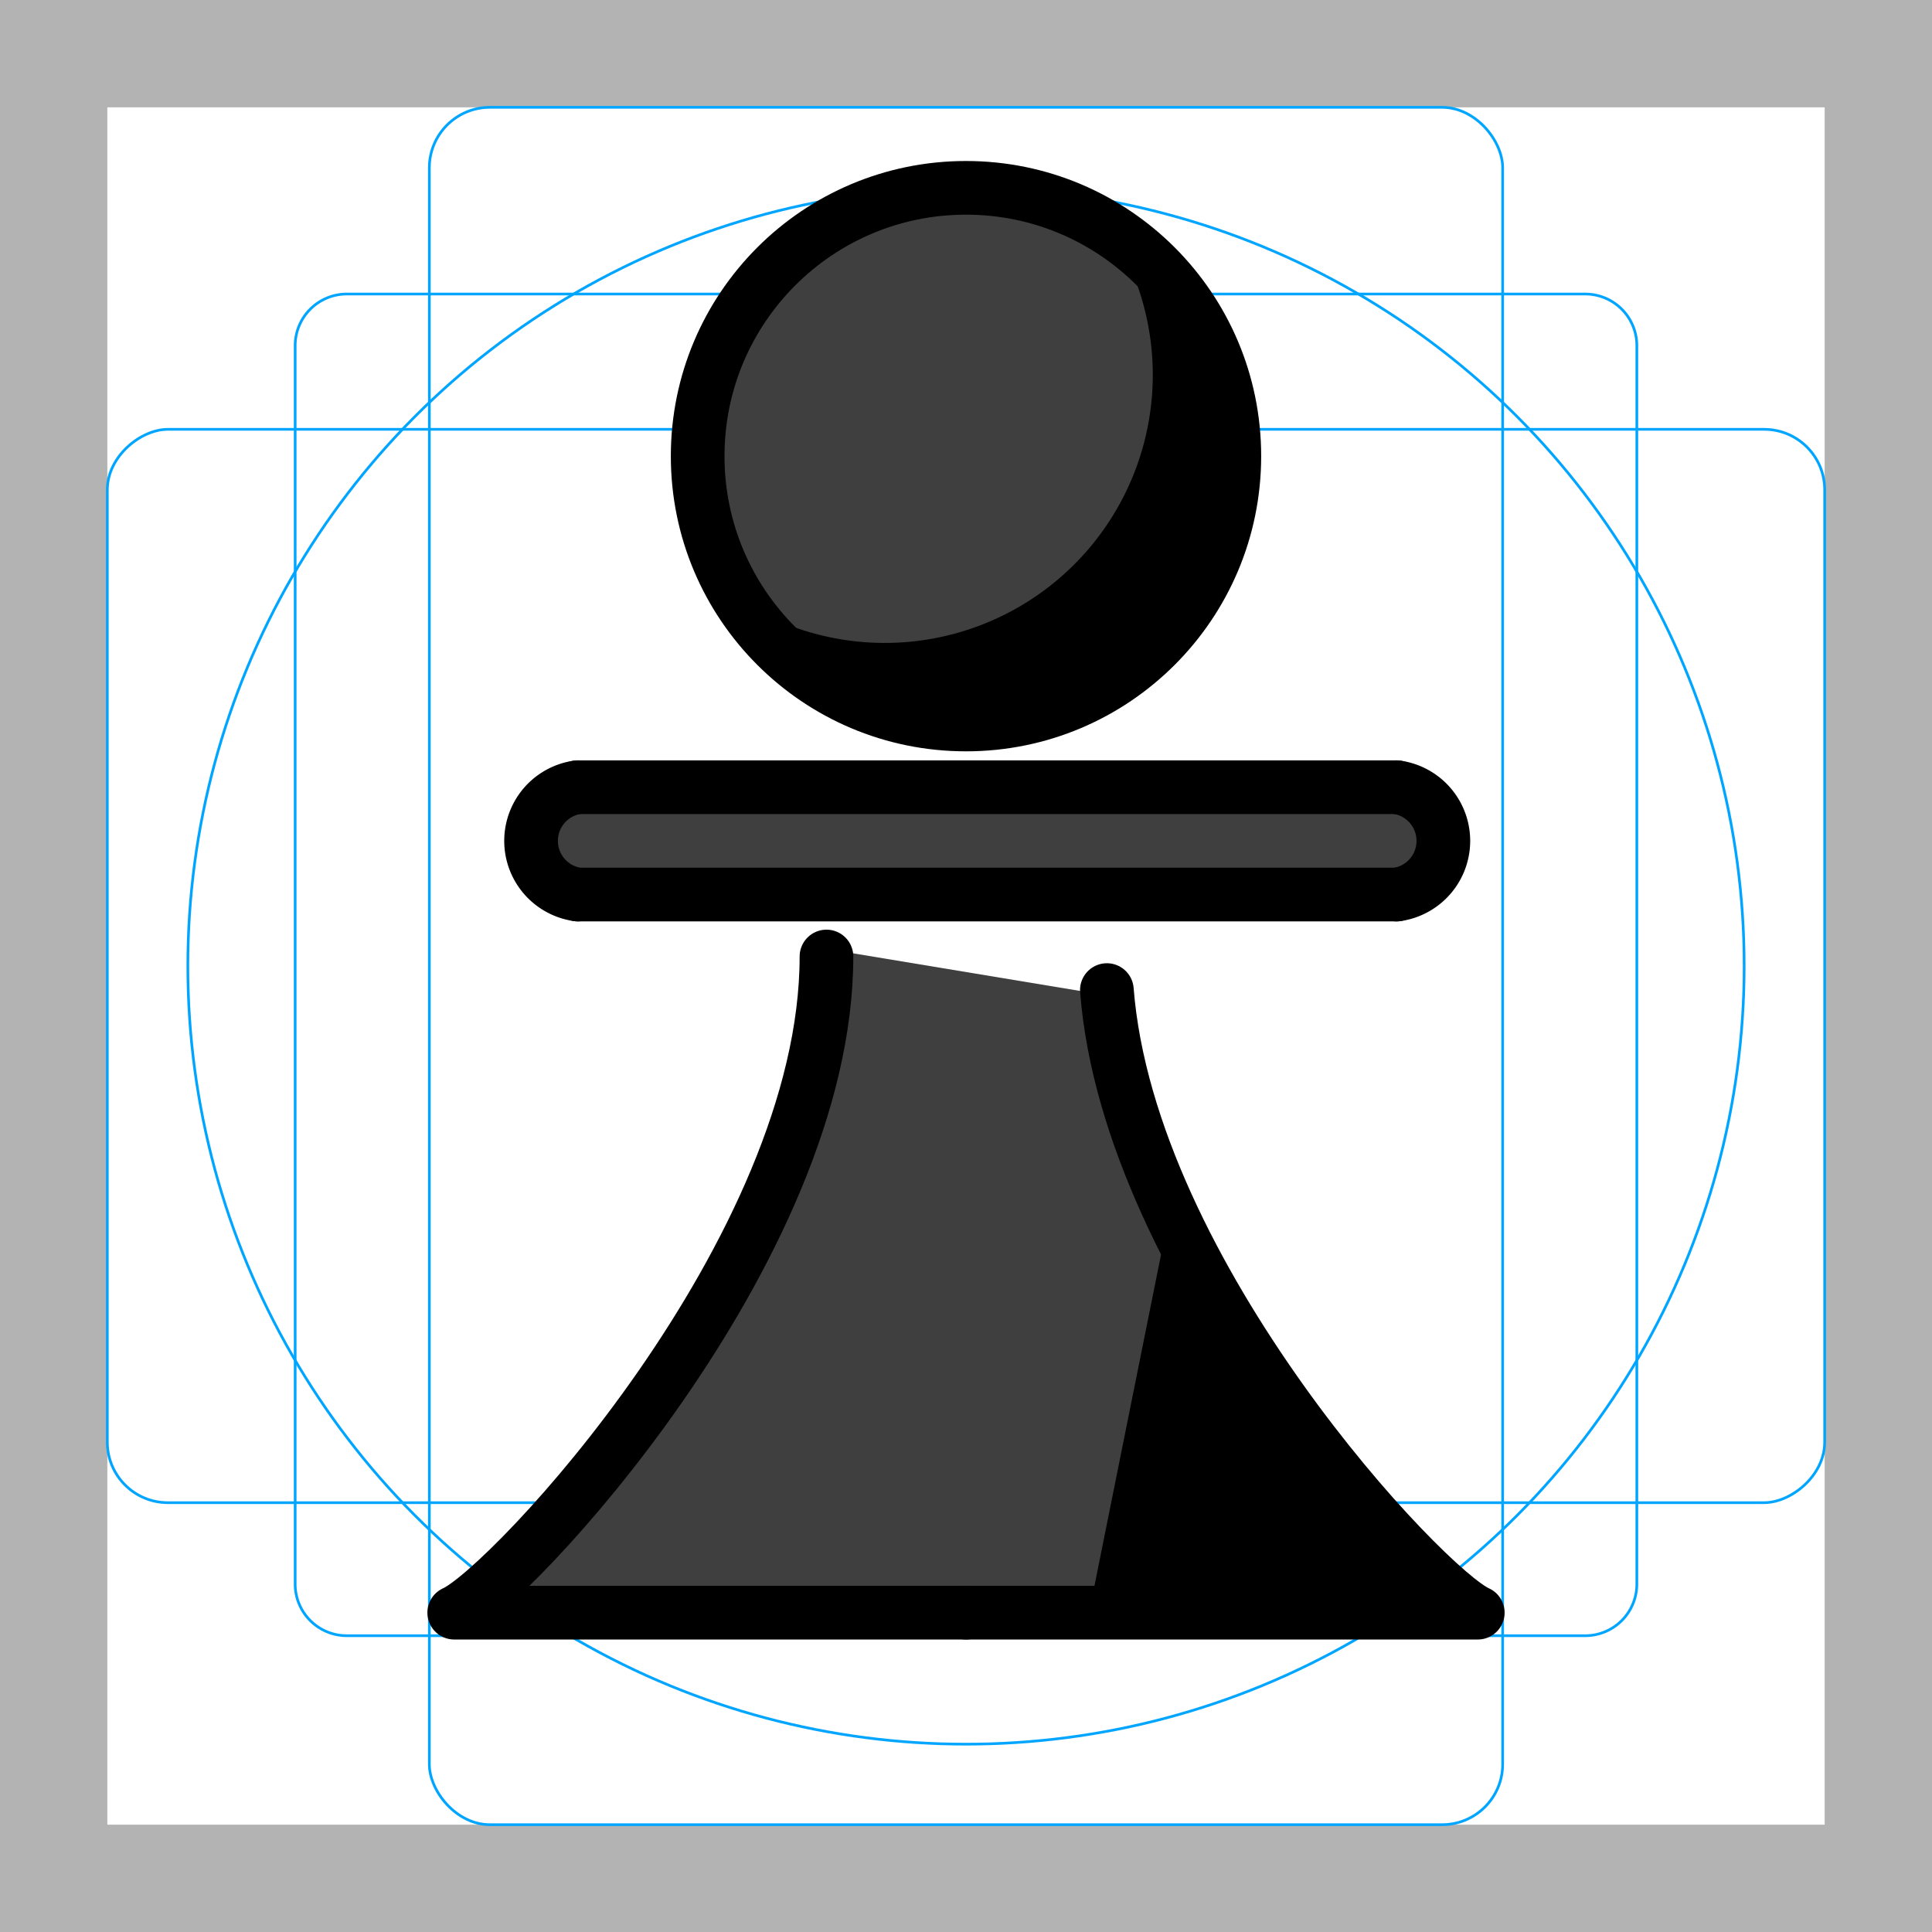 <svg id="emoji" xmlns="http://www.w3.org/2000/svg" viewBox="0 0 72 72">
  <g id="grid">
    <path d="M68,4V68H4V4H68m4-4H0V72H72V0Z" fill="#b3b3b3"/>
    <path d="M12.923,10.958H59.077A1.923,1.923,0,0,1,61,12.881V59.035a1.923,1.923,0,0,1-1.923,1.923H12.923A1.923,1.923,0,0,1,11,59.035V12.881A1.923,1.923,0,0,1,12.923,10.958Z" fill="none" stroke="#00a5ff" stroke-miterlimit="10" stroke-width="0.1"/>
    <rect x="16" y="4" width="40" height="64" rx="2.254" fill="none" stroke="#00a5ff" stroke-miterlimit="10" stroke-width="0.1"/>
    <rect x="16" y="4" width="40" height="64" rx="2.254" transform="translate(72 0) rotate(90)" fill="none" stroke="#00a5ff" stroke-miterlimit="10" stroke-width="0.1"/>
    <circle cx="36" cy="36" r="29" fill="none" stroke="#00a5ff" stroke-miterlimit="10" stroke-width="0.1"/>
  </g>
  <g id="color">
    <polygon points="53.533 60.1 16.928 60.1 27.58 48.157 30.8 35.363 41.152 37.079 44.987 48.082 53.533 60.1" fill="#3f3f3f"/>
    <polyline points="43.531 45.449 53.533 60.1 40.586 60.1"/>
    <rect x="20.662" y="29.337" width="32.256" height="3.726" fill="#3f3f3f"/>
    <circle cx="36" cy="17" r="10" fill="#3f3f3f"/>
    <path d="M41.381,8.58a9.989,9.989,0,0,1-13.801,13.8A9.994,9.994,0,1,0,41.381,8.58Z"/>
  </g>
  <g id="line">
    <circle cx="36" cy="17" r="10" fill="none" stroke="#000" stroke-linecap="round" stroke-linejoin="round" stroke-width="2"/>
    <path d="M21.534,29.337a2.019,2.019,0,0,0,0,4" fill="none" stroke="#000" stroke-linecap="round" stroke-linejoin="round" stroke-width="2"/>
    <path d="M30.8,35.646C30.8,46.613,18.943,59.22,16.928,60.1H36" fill="none" stroke="#000" stroke-linecap="round" stroke-linejoin="round" stroke-width="2"/>
    <path d="M41.25,36.897C42.083,47.55,53.133,59.254,55.072,60.1H36" fill="none" stroke="#000" stroke-linecap="round" stroke-linejoin="round" stroke-width="2"/>
    <path d="M52.047,33.337a2.019,2.019,0,0,0,0-4" fill="none" stroke="#000" stroke-linecap="round" stroke-linejoin="round" stroke-width="2"/>
    <line x1="21.534" y1="29.337" x2="52.047" y2="29.337" fill="none" stroke="#000" stroke-linecap="round" stroke-linejoin="round" stroke-width="2"/>
    <line x1="21.534" y1="33.337" x2="52.047" y2="33.337" fill="none" stroke="#000" stroke-linecap="round" stroke-linejoin="round" stroke-width="2"/>
  </g>
</svg>
